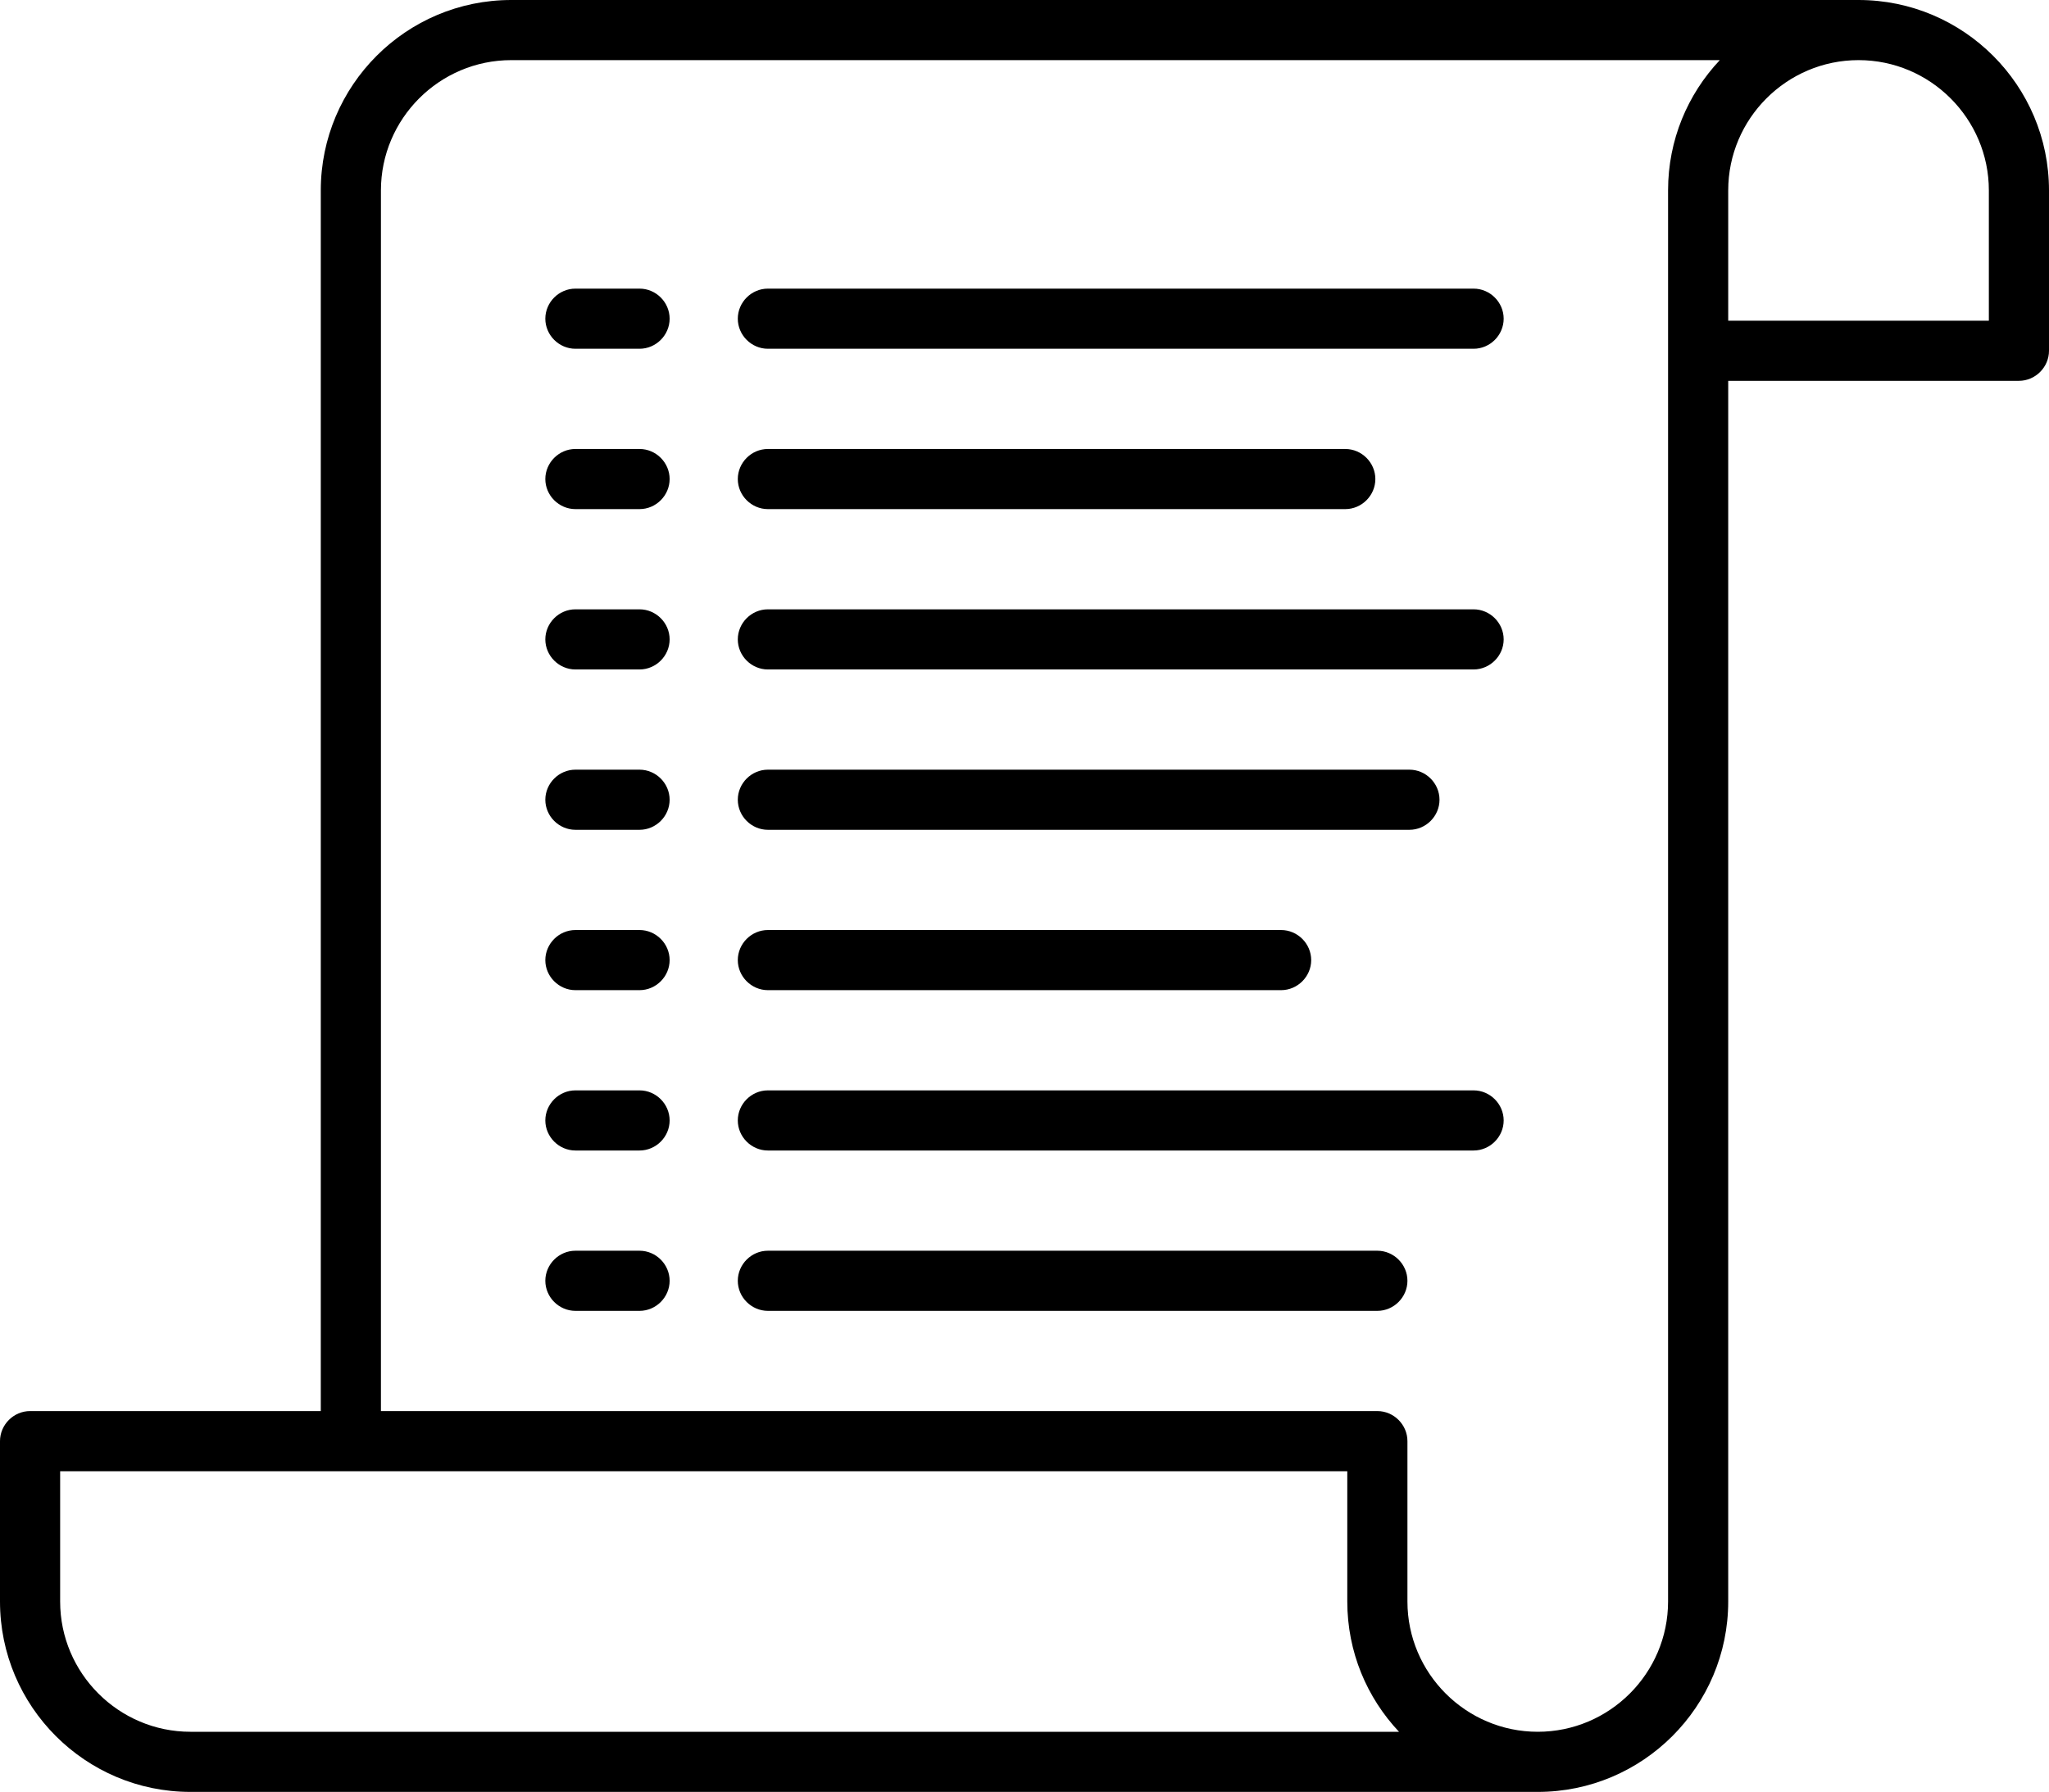 <?xml version="1.0" encoding="utf-8"?>
<!-- Generator: Adobe Illustrator 21.0.2, SVG Export Plug-In . SVG Version: 6.00 Build 0)  -->
<svg version="1.1" id="Capa_1" xmlns="http://www.w3.org/2000/svg" xmlns:xlink="http://www.w3.org/1999/xlink" x="0px" y="0px"
	 width="511px" height="447px" viewBox="0 0 511 447" style="enable-background:new 0 0 511 447;" xml:space="preserve">
<g>
	<path d="M463.5,0h-336C101.3,0,80,21.3,80,47.5v40V352H7.5c-4.1,0-7.5,3.4-7.5,7.5v40C0,425.7,21.3,447,47.5,447h336
		c26.2,0,47.5-21.3,47.5-47.5V95h72.5c4.1,0,7.5-3.4,7.5-7.5v-40C511,21.3,489.7,0,463.5,0z M47.5,432C29.6,432,15,417.4,15,399.5
		V367h72.5c0,0,0,0,0,0s0,0,0,0H336v32.5c0,12.6,4.9,24,12.9,32.5H47.5z M416,399.5c0,17.9-14.6,32.5-32.5,32.5S351,417.4,351,399.5
		v-40c0-4.1-3.4-7.5-7.5-7.5H95V87.5v-40C95,29.6,109.6,15,127.5,15h301.4c-8,8.5-12.9,19.9-12.9,32.5v40V399.5z M496,80h-65V47.5
		c0-17.9,14.6-32.5,32.5-32.5S496,29.6,496,47.5V80z"/>
	<path d="M159.5,72h-16c-4.1,0-7.5,3.4-7.5,7.5s3.4,7.5,7.5,7.5h16c4.1,0,7.5-3.4,7.5-7.5S163.6,72,159.5,72z"/>
	<path d="M367.5,72h-176c-4.1,0-7.5,3.4-7.5,7.5s3.4,7.5,7.5,7.5h176c4.1,0,7.5-3.4,7.5-7.5S371.6,72,367.5,72z"/>
	<path d="M159.5,112h-16c-4.1,0-7.5,3.4-7.5,7.5s3.4,7.5,7.5,7.5h16c4.1,0,7.5-3.4,7.5-7.5S163.6,112,159.5,112z"/>
	<path d="M191.5,127h144c4.1,0,7.5-3.4,7.5-7.5s-3.4-7.5-7.5-7.5h-144c-4.1,0-7.5,3.4-7.5,7.5S187.4,127,191.5,127z"/>
	<path d="M159.5,152h-16c-4.1,0-7.5,3.4-7.5,7.5s3.4,7.5,7.5,7.5h16c4.1,0,7.5-3.4,7.5-7.5S163.6,152,159.5,152z"/>
	<path d="M367.5,152h-176c-4.1,0-7.5,3.4-7.5,7.5s3.4,7.5,7.5,7.5h176c4.1,0,7.5-3.4,7.5-7.5S371.6,152,367.5,152z"/>
	<path d="M159.5,192h-16c-4.1,0-7.5,3.4-7.5,7.5s3.4,7.5,7.5,7.5h16c4.1,0,7.5-3.4,7.5-7.5S163.6,192,159.5,192z"/>
	<path d="M191.5,207h160c4.1,0,7.5-3.4,7.5-7.5s-3.4-7.5-7.5-7.5h-160c-4.1,0-7.5,3.4-7.5,7.5S187.4,207,191.5,207z"/>
	<path d="M159.5,232h-16c-4.1,0-7.5,3.4-7.5,7.5s3.4,7.5,7.5,7.5h16c4.1,0,7.5-3.4,7.5-7.5S163.6,232,159.5,232z"/>
	<path d="M191.5,247h128c4.1,0,7.5-3.4,7.5-7.5s-3.4-7.5-7.5-7.5h-128c-4.1,0-7.5,3.4-7.5,7.5S187.4,247,191.5,247z"/>
	<path d="M159.5,272h-16c-4.1,0-7.5,3.4-7.5,7.5s3.4,7.5,7.5,7.5h16c4.1,0,7.5-3.4,7.5-7.5S163.6,272,159.5,272z"/>
	<path d="M367.5,272h-176c-4.1,0-7.5,3.4-7.5,7.5s3.4,7.5,7.5,7.5h176c4.1,0,7.5-3.4,7.5-7.5S371.6,272,367.5,272z"/>
	<path d="M159.5,312h-16c-4.1,0-7.5,3.4-7.5,7.5s3.4,7.5,7.5,7.5h16c4.1,0,7.5-3.4,7.5-7.5S163.6,312,159.5,312z"/>
	<path d="M343.5,312h-152c-4.1,0-7.5,3.4-7.5,7.5s3.4,7.5,7.5,7.5h152c4.1,0,7.5-3.4,7.5-7.5S347.6,312,343.5,312z"/>
</g>
</svg>

